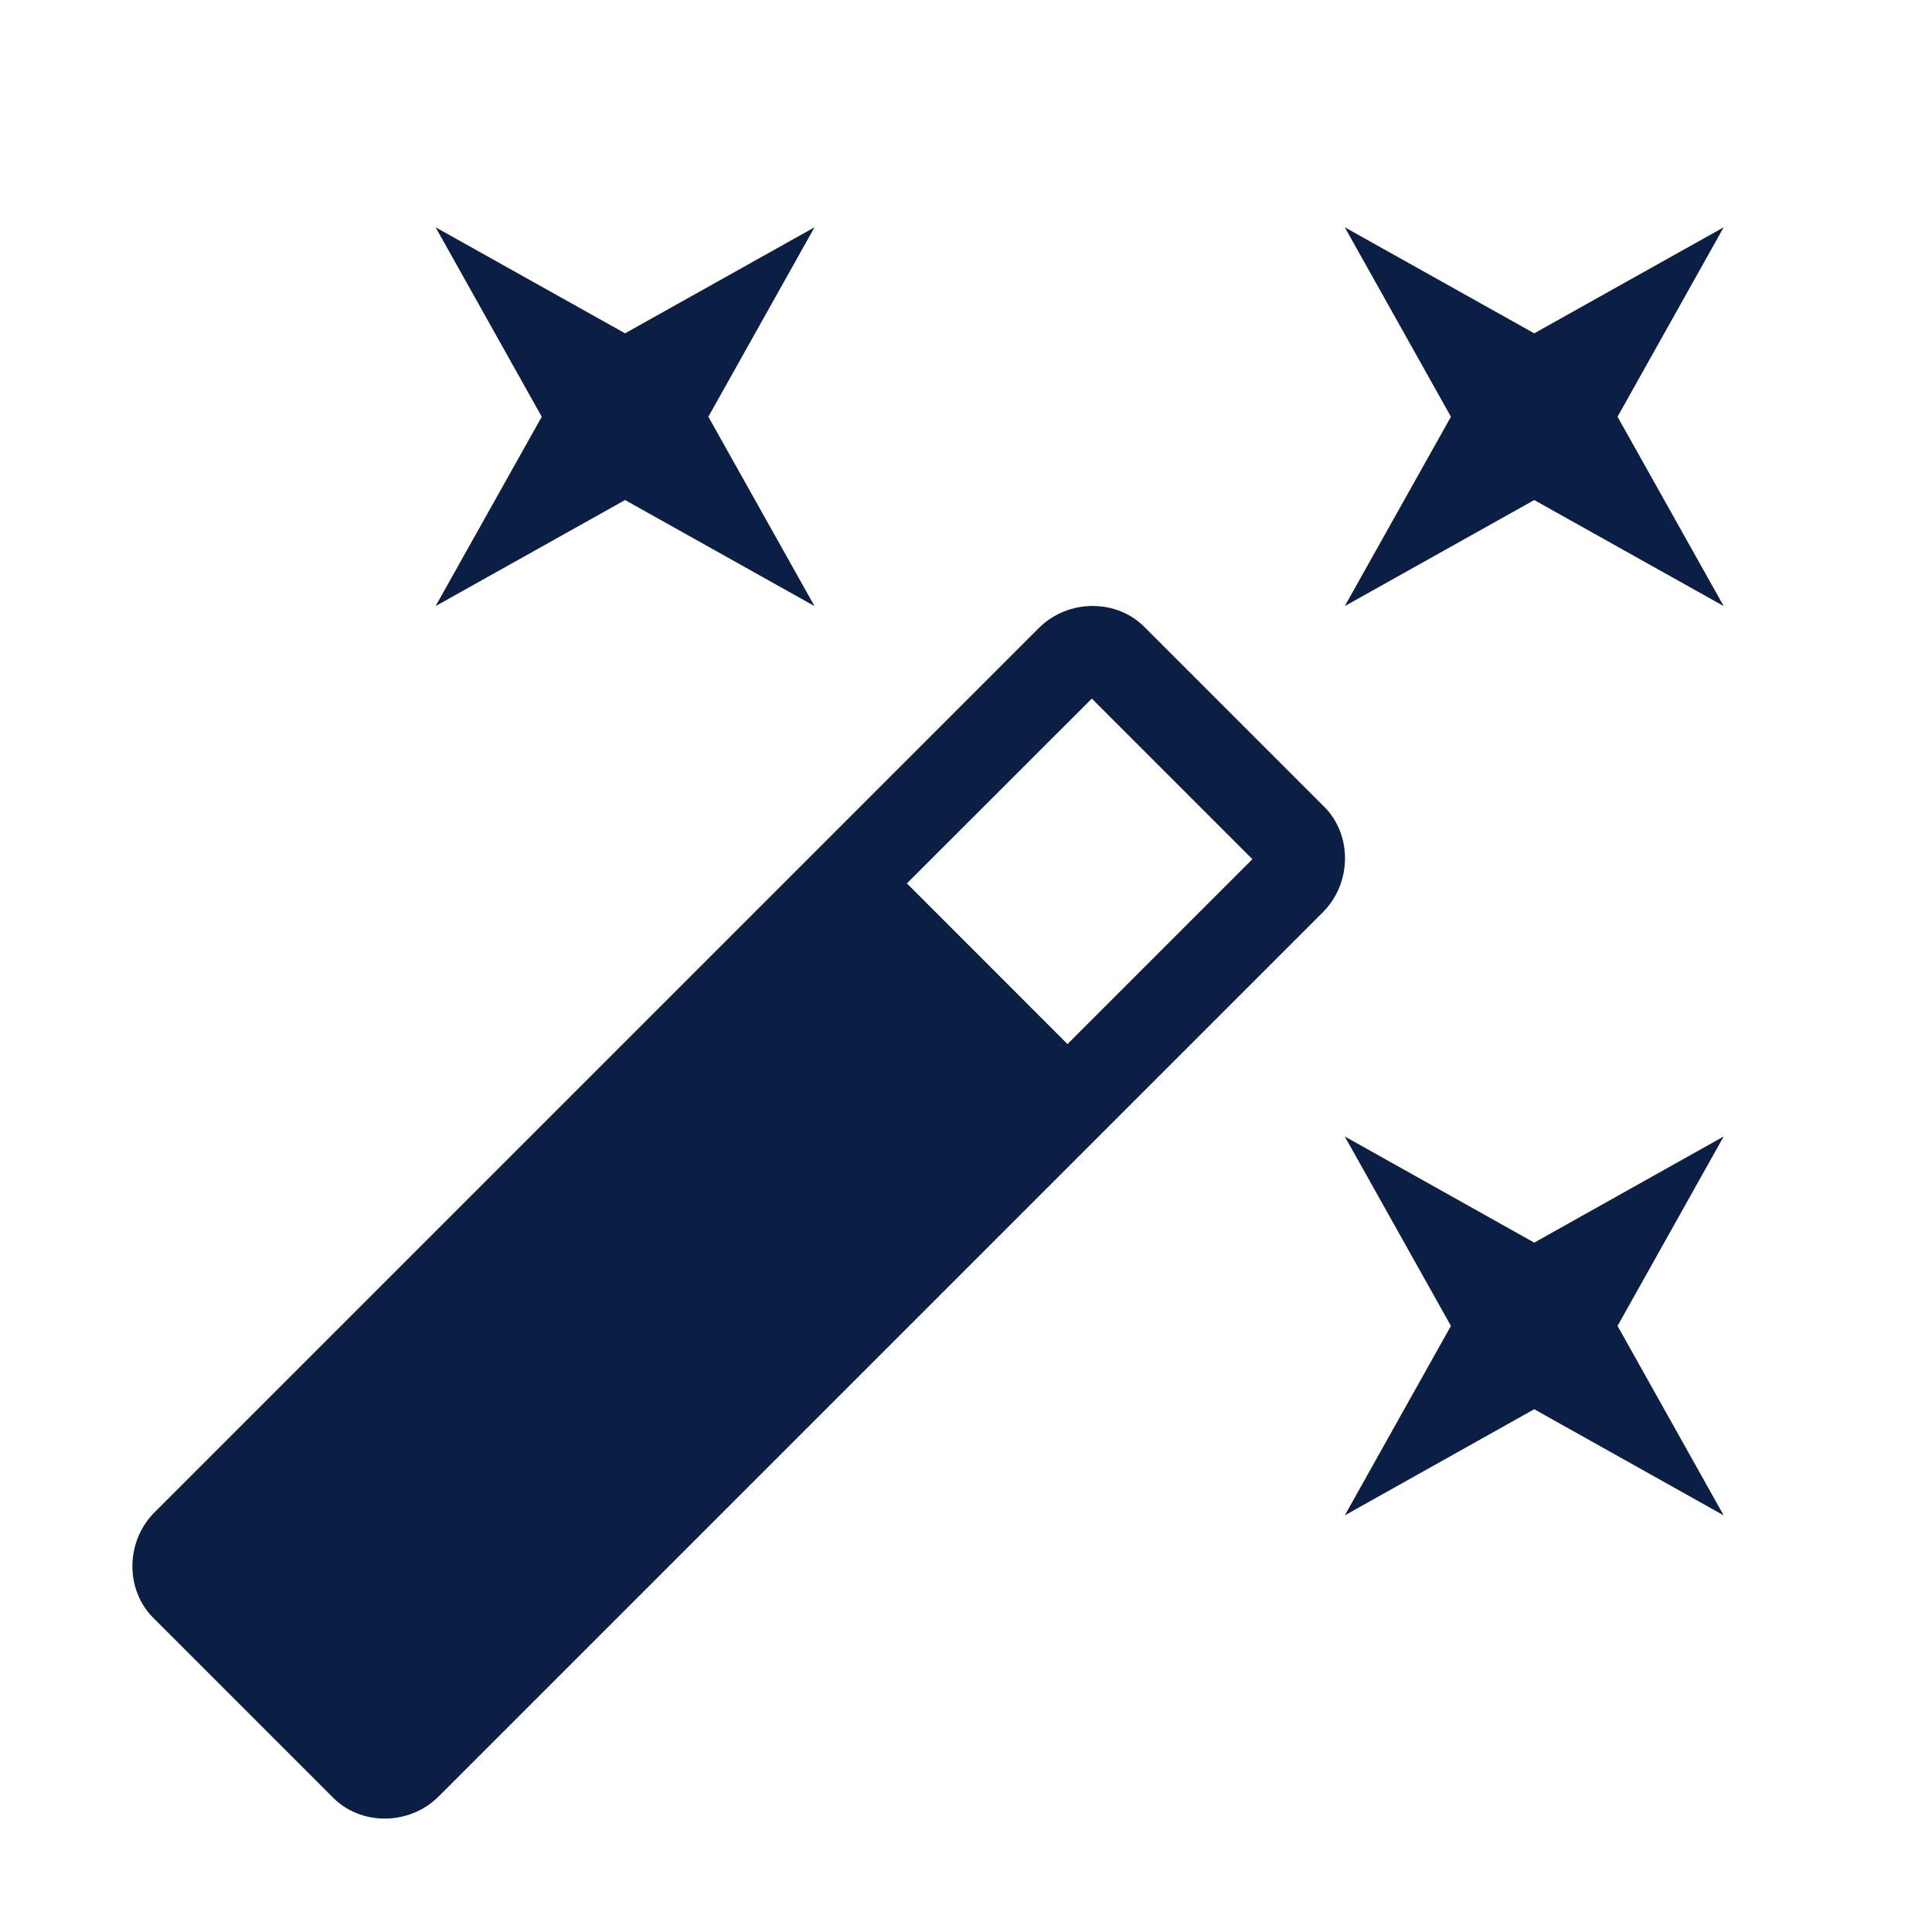 <svg width="17" height="17" viewBox="0 0 17 17" fill="none" xmlns="http://www.w3.org/2000/svg">
<path d="M5.5 4.4L3.833 5.333L4.767 3.667L3.833 2L5.5 2.933L7.167 2L6.233 3.667L7.167 5.333L5.5 4.4ZM13.5 10.934L15.167 10L14.233 11.667L15.167 13.334L13.5 12.4L11.833 13.334L12.767 11.667L11.833 10L13.5 10.934ZM15.167 2L14.233 3.667L15.167 5.333L13.5 4.4L11.833 5.333L12.767 3.667L11.833 2L13.5 2.933L15.167 2ZM9.393 9.187L11.02 7.56L9.607 6.147L7.98 7.773L9.393 9.187ZM10.08 5.527L11.64 7.087C11.9 7.333 11.9 7.767 11.64 8.027L3.86 15.807C3.6 16.067 3.167 16.067 2.92 15.807L1.36 14.247C1.1 14 1.1 13.567 1.36 13.307L9.14 5.527C9.4 5.267 9.833 5.267 10.08 5.527Z" fill="#0B1E43"/>
</svg>
